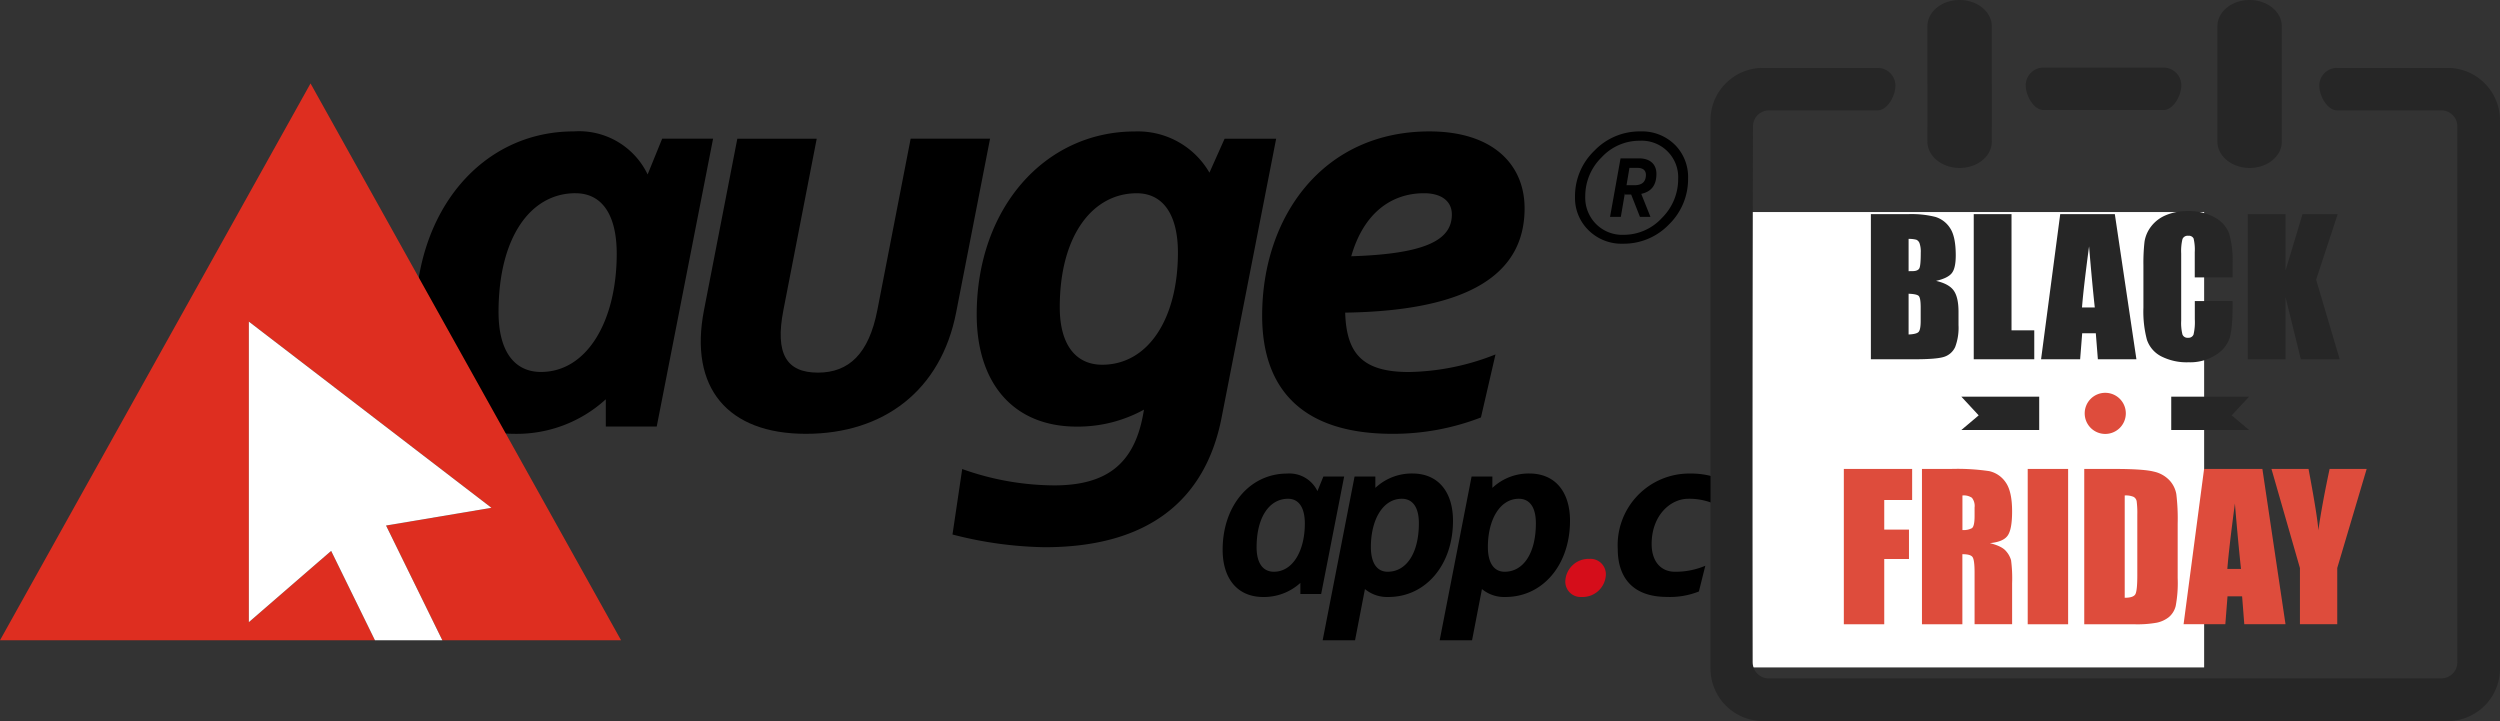 <svg xmlns="http://www.w3.org/2000/svg" width="719.18" height="207.427" viewBox="0 0 719.18 207.427"><rect x="0" y="0" width="719.18" height="207.427" fill="#333333" stroke="none"/><defs><style>.a{fill:#d50d1a;}.b{fill:#de2e20;}.c{fill:#fff;}.d{fill:#262626;}.e{fill:#de4c3c;fill-rule:evenodd;}</style></defs><g transform="translate(-1033.932 -1835)"><g transform="translate(916 -144)"><g transform="translate(-33 1940.932)"><path d="M189.271,26.52l4.184-10.29H208.1L191.886,99.045H177.239V91.2a37.937,37.937,0,0,1-26.15,9.941c-18.13,0-28.593-12.9-28.593-33.3,0-31.045,19.179-53.7,45.505-53.7a21.884,21.884,0,0,1,21.27,12.381m-20.748,5.4c-13.077,0-22.142,12.9-22.142,34.171,0,11.508,4.708,17.247,12.207,17.247,13.249,0,21.791-14.646,21.791-34,0-11.146-4.184-17.409-11.856-17.409Z" transform="translate(147.967 61.728)"/><path d="M266.971,16.283h22.842l-9.766,50.042c-4.36,22.315-20.748,34.867-43.236,34.867s-33.649-13.249-29.293-35.568L217.108,16.3h22.84l-9.59,49.328c-2.439,12.553.873,17.959,9.939,17.959,8.892,0,14.646-5.406,17.085-17.959Z" transform="translate(145.932 61.675)"/><path d="M335.542,96.1l.345-1.918a39.4,39.4,0,0,1-19.355,4.881c-18.127,0-28.766-12.38-28.766-32.253,0-30.513,19.531-52.652,45.505-52.652a23.754,23.754,0,0,1,21.446,11.852l4.36-9.762H373.91l-15.691,80.2c-4.709,24.233-21.622,37.314-50.908,37.314A111.951,111.951,0,0,1,280.8,130.1l2.795-18.834a79.491,79.491,0,0,0,26.5,4.708c15.329-.014,22.829-6.468,25.443-19.875M333.8,31.937c-12.725,0-22.142,12.2-22.142,32.77,0,11.159,4.877,16.557,12.2,16.557,13.252,0,21.794-13.253,21.794-32.253,0-10.81-4.188-17.075-11.856-17.075" transform="translate(144.136 61.727)"/><path d="M395.979,66.273c.344,11.679,4.881,17.085,18.306,17.085A69.915,69.915,0,0,0,439.217,78.3l-4.187,18.13a69.815,69.815,0,0,1-25.454,4.709c-25.458,0-37.485-12.38-37.485-33.995,0-28.42,17.434-53,48.12-53,18.134,0,27.376,9.416,27.376,22.139,0,18.834-15.865,29.461-51.608,29.993M397.72,50.06c22.318-.69,28.944-5.057,28.944-12.032,0-3.66-2.794-6.1-8.02-6.1-9.589.007-17.434,5.923-20.92,18.127Z" transform="translate(141.927 61.727)"/><path d="M387.715,120.058l1.708-4.2H395.4l-6.616,33.806h-5.978v-3.2a15.527,15.527,0,0,1-10.694,4.057c-7.4,0-11.67-5.267-11.67-13.591,0-12.667,7.827-21.918,18.572-21.918a8.928,8.928,0,0,1,8.7,5.05m-8.465,2.2c-5.34,0-9.038,5.267-9.038,13.946,0,4.7,1.918,7.047,4.978,7.047,5.409,0,8.9-5.978,8.9-13.877C384.086,124.826,382.378,122.262,379.25,122.262Z" transform="translate(142.209 59.286)"/><path d="M427.424,128.6c0,12.667-7.831,21.918-18.575,21.918a10.008,10.008,0,0,1-6.758-2.277l-2.845,14.729h-9.314l9.179-47.11h5.978v3.274a15.257,15.257,0,0,1,10.694-4.139c7.372.014,11.642,5.278,11.642,13.6m-18.786,14.66c5.337,0,8.969-5.267,8.969-13.95,0-4.7-1.849-7.043-4.908-7.043-5.409,0-8.9,5.978-8.9,13.877C403.8,140.694,405.506,143.257,408.638,143.257Z" transform="translate(141.495 59.286)"/><path d="M461.919,128.6c0,12.667-7.83,21.918-18.575,21.918a10,10,0,0,1-6.757-2.277l-2.845,14.729h-9.314l9.179-47.11h5.978v3.274a15.251,15.251,0,0,1,10.672-4.139c7.393.014,11.663,5.278,11.663,13.6m-18.789,14.66c5.34,0,8.969-5.267,8.969-13.95,0-4.7-1.852-7.043-4.908-7.043-5.409,0-8.9,5.978-8.9,13.877,0,4.553,1.724,7.117,4.829,7.117Z" transform="translate(140.66 59.286)"/><path class="a" d="M468.363,140.165a4.426,4.426,0,0,1,4.756,4.069,4.228,4.228,0,0,1,.011.484,6.682,6.682,0,0,1-6.9,6.406,4.415,4.415,0,0,1-4.753-4.049,4.347,4.347,0,0,1-.014-.436,6.692,6.692,0,0,1,6.9-6.474" transform="translate(139.764 58.677)"/><path d="M497.774,115.006a23.28,23.28,0,0,1,9.535,1.918l-3.06,6.619a18.332,18.332,0,0,0-7.044-1.279c-5.125,0-10.534,4.767-10.534,13.022,0,5.054,2.7,7.971,6.692,7.971a21.776,21.776,0,0,0,8.75-1.724l-1.848,7.4a22.382,22.382,0,0,1-9.182,1.566c-9.891,0-14.16-5.623-14.16-13.8A20.6,20.6,0,0,1,496.4,115.033q.688-.037,1.374-.027" transform="translate(139.391 59.286)"/><path d="M525.8,115.006c9.679,0,13.663,5.692,13.663,13.519,0,12.17-7.613,21.991-20.566,21.991-9.748,0-13.735-5.623-13.735-13.523-.015-12.1,7.675-21.987,20.638-21.987m-5.478,28.251c5.478,0,9.393-5.695,9.393-13.735,0-4.626-1.994-7.244-5.337-7.244-5.695,0-9.465,5.764-9.465,13.732-.014,4.612,1.98,7.247,5.4,7.247Z" transform="translate(138.707 59.286)"/><path d="M580.826,132.083c1-5.126,1.139-9.893-2.415-9.893-3.273,0-6.4,4.767-7.4,9.962L567.6,149.658h-9.313l3.414-17.434c1-5.122,1.07-10.034-2.487-10.034-2.918,0-6.264,3.773-7.333,9.252l-3.557,18.216h-9.313l6.616-33.8H551.6l.427,4.056A13.878,13.878,0,0,1,562.274,115a8.419,8.419,0,0,1,8.9,5.55A14.006,14.006,0,0,1,581.491,115c9.252,0,10.6,7.4,8.893,16.081l-3.629,18.572h-9.313Z" transform="translate(137.887 59.287)"/><path class="b" d="M71.59,154.982l0-86.466,69.787,53.563-30.317,5.1,16.191,33.005h51.411L89.332,0,0,160.185H107.86l-12.6-25.712Z" transform="translate(150.931 62.069)"/><path class="c" d="M112.832,128.879l30.316-5.1L73.362,70.216l0,86.466,23.673-20.51,12.6,25.712h19.387Z" transform="translate(149.156 60.37)"/><path d="M493.031,17.959a13.109,13.109,0,0,1,3.819,9.691,18.2,18.2,0,0,1-5.5,13.261,18.023,18.023,0,0,1-13.176,5.538,13.47,13.47,0,0,1-9.945-3.858,12.968,12.968,0,0,1-3.905-9.609,18.1,18.1,0,0,1,5.585-13.3,18.01,18.01,0,0,1,13.173-5.538,13.433,13.433,0,0,1,9.945,3.819m-3.692,21.064A15.68,15.68,0,0,0,494,27.821a10.506,10.506,0,0,0-11.079-10.994,14.8,14.8,0,0,0-10.951,4.782,15.566,15.566,0,0,0-4.7,11.2,10.735,10.735,0,0,0,3.064,7.933,10.618,10.618,0,0,0,8.015,3.146,14.883,14.883,0,0,0,10.993-4.868M477.423,21.9h5.329c3.189,0,4.992,1.718,4.992,4.447,0,3.232-1.428,5.12-4.322,5.751v.124l2.6,6.5H483l-2.519-6.421h-1.8v-.461l-1.176,6.881h-3.1Zm2.559,2.728-.84,4.992h2.311q3.268,0,3.27-3.022c-.039-1.3-.878-1.97-2.516-1.97Z" transform="translate(139.695 61.727)"/></g></g><rect class="c" width="136" height="131" transform="translate(1532 1896)"/><g transform="translate(1526 1835)"><path class="d" d="M145.826,7.559c0-4.214,4.14-7.559,9.26-7.559,5.138,0,9.26,3.419,9.26,7.559V40.754c0,4.2-4.14,7.559-9.26,7.559-5.138,0-9.26-3.419-9.26-7.559V7.559ZM72.155,123.7l4.99-4.214-4.99-5.378h22.4V123.7Zm60.382-9.592h22.4l-5.009,5.378,5.009,4.214h-22.4V114.11ZM180.425,61.6l-6.21,18.852,6.783,22.9H169.816l-4.4-17.891v17.891H154.549V61.6h10.868V77.829L170.3,61.6ZM150.169,79.807H139.3V72.562a13.7,13.7,0,0,0-.333-3.955,1.49,1.49,0,0,0-1.516-.776,1.584,1.584,0,0,0-1.682.943,14.476,14.476,0,0,0-.37,4.122v19.37a13.492,13.492,0,0,0,.37,3.974,1.539,1.539,0,0,0,1.608.924,1.518,1.518,0,0,0,1.571-.924,15.555,15.555,0,0,0,.37-4.38V86.608h10.868v1.626c0,4.325-.314,7.393-.906,9.2a9.331,9.331,0,0,1-4.048,4.75,13.787,13.787,0,0,1-7.726,2.033,16.124,16.124,0,0,1-7.873-1.719,8.373,8.373,0,0,1-4.1-4.787,31.578,31.578,0,0,1-1-9.186v-12.2a54.413,54.413,0,0,1,.314-6.765,9.519,9.519,0,0,1,1.848-4.343,10.26,10.26,0,0,1,4.251-3.29,15.436,15.436,0,0,1,6.247-1.2,15.234,15.234,0,0,1,7.91,1.848,8.911,8.911,0,0,1,4.1,4.621,27.984,27.984,0,0,1,.98,8.613v3.992ZM116.309,61.6l6.21,41.752H111.43l-.591-7.485H106.92l-.591,7.485H95.092L100.6,61.6Zm-5.766,26.855q-.776-7.1-1.645-17.577-1.608,12.032-2.033,17.577ZM86.59,61.6V95.018h6.543v8.336H75.722V61.6Zm-40.476,0H56.907a28.342,28.342,0,0,1,7.763.795,7.658,7.658,0,0,1,4.251,3.234c1.09,1.626,1.626,4.232,1.626,7.855,0,2.44-.37,4.14-1.146,5.1-.758.961-2.273,1.7-4.528,2.218,2.514.573,4.214,1.516,5.12,2.828s1.349,3.327,1.349,6.062v3.863a15.6,15.6,0,0,1-.961,6.266,5.249,5.249,0,0,1-3.068,2.791c-1.4.5-4.288.739-8.65.739H46.132V61.6Zm10.868,7.116v9.3C57.443,78,57.794,78,58.053,78q1.553,0,2-.776c.3-.536.425-2.033.425-4.51a7.4,7.4,0,0,0-.351-2.754,1.768,1.768,0,0,0-.924-1,8.487,8.487,0,0,0-2.218-.24Zm0,15.784V96.219c1.5-.055,2.458-.3,2.865-.721s.61-1.5.61-3.179v-3.9q0-2.689-.554-3.271c-.351-.37-1.331-.591-2.92-.647ZM62.4,7.559C62.4,3.345,66.536,0,71.656,0c5.138,0,9.26,3.419,9.26,7.559V40.754c0,4.2-4.14,7.559-9.26,7.559-5.138,0-9.26-3.419-9.26-7.559V7.559Zm-50.272,182.9a4.754,4.754,0,0,0,1.349,3.345,4.627,4.627,0,0,0,3.345,1.349H210.144a4.754,4.754,0,0,0,3.345-1.349,4.627,4.627,0,0,0,1.349-3.345V36.373A4.455,4.455,0,0,0,213.49,33.1a4.58,4.58,0,0,0-3.271-1.349h-29.96c-2.846,0-5.138-4.214-5.138-7.079a5.115,5.115,0,0,1,5.138-5.138h31.9a15.083,15.083,0,0,1,14.952,14.952V192.475a15.083,15.083,0,0,1-14.952,14.952H14.971A15.116,15.116,0,0,1,0,192.475V34.488A14.847,14.847,0,0,1,4.417,23.953a14.968,14.968,0,0,1,10.535-4.417h33.1a5.1,5.1,0,0,1,5.138,5.138c0,2.865-2.273,7.079-5.138,7.079H16.911A4.754,4.754,0,0,0,13.566,33.1a4.627,4.627,0,0,0-1.349,3.345q-.194,76.988-.092,154.013ZM95.813,31.66c-2.846,0-5.138-4.214-5.138-7.079a5.1,5.1,0,0,1,5.138-5.138H130.3a5.115,5.115,0,0,1,5.138,5.138c0,2.846-2.273,7.079-5.138,7.079Z" transform="translate(0)"/><path class="e" d="M95.955,61.14a5.914,5.914,0,1,1-5.914,5.914,5.908,5.908,0,0,1,5.914-5.914Zm75.2,21.9-8.465,28.5v16.172H151.956V111.541l-8.188-28.5h10.664c1.645,8.742,2.606,14.62,2.828,17.632q1-7.153,3.234-17.632Zm-30,0,6.654,44.672H135.951l-.628-8.021h-4.2l-.628,8.021H118.485l5.9-44.672h16.782ZM135.008,111.8q-.832-7.6-1.756-18.815c-1.146,8.576-1.867,14.86-2.181,18.815Zm-45.1-28.759H98.6q8.4,0,11.367.776a8.731,8.731,0,0,1,4.51,2.551,7.825,7.825,0,0,1,1.922,3.918,59.416,59.416,0,0,1,.388,8.52v15.636a35.452,35.452,0,0,1-.573,8.04,6.078,6.078,0,0,1-1.959,3.179,8.394,8.394,0,0,1-3.475,1.608,31.787,31.787,0,0,1-6.229.462H89.911V83.042Zm11.644,7.633V120.1q2.467,0,3.05-1c.388-.684.573-2.5.573-5.489V96.238a26.265,26.265,0,0,0-.185-3.9,1.8,1.8,0,0,0-.869-1.257,5.591,5.591,0,0,0-2.569-.407ZM85.272,83.042v44.672H73.647V83.042Zm-42.047,0h8.225a62.844,62.844,0,0,1,11.126.628,7.741,7.741,0,0,1,4.75,3.253q1.83,2.606,1.83,8.317c0,3.475-.425,5.8-1.294,7-.85,1.2-2.569,1.9-5.1,2.144,2.292.573,3.844,1.331,4.639,2.292a6.589,6.589,0,0,1,1.46,2.643,39.987,39.987,0,0,1,.3,6.6v11.792H58.362v-14.86c0-2.384-.185-3.863-.573-4.436-.37-.573-1.349-.85-2.939-.85v20.164H43.225V83.042Zm11.644,7.633v9.943a5.084,5.084,0,0,0,2.717-.536q.776-.527.776-3.493V94.131A3.758,3.758,0,0,0,57.6,91.34a4.113,4.113,0,0,0-2.735-.665ZM20.75,83.042H40.4v8.927H32.375v8.52h7.116v8.465H32.375v18.76H20.75V83.042Z" transform="translate(17.601 51.861)"/></g></g></svg>